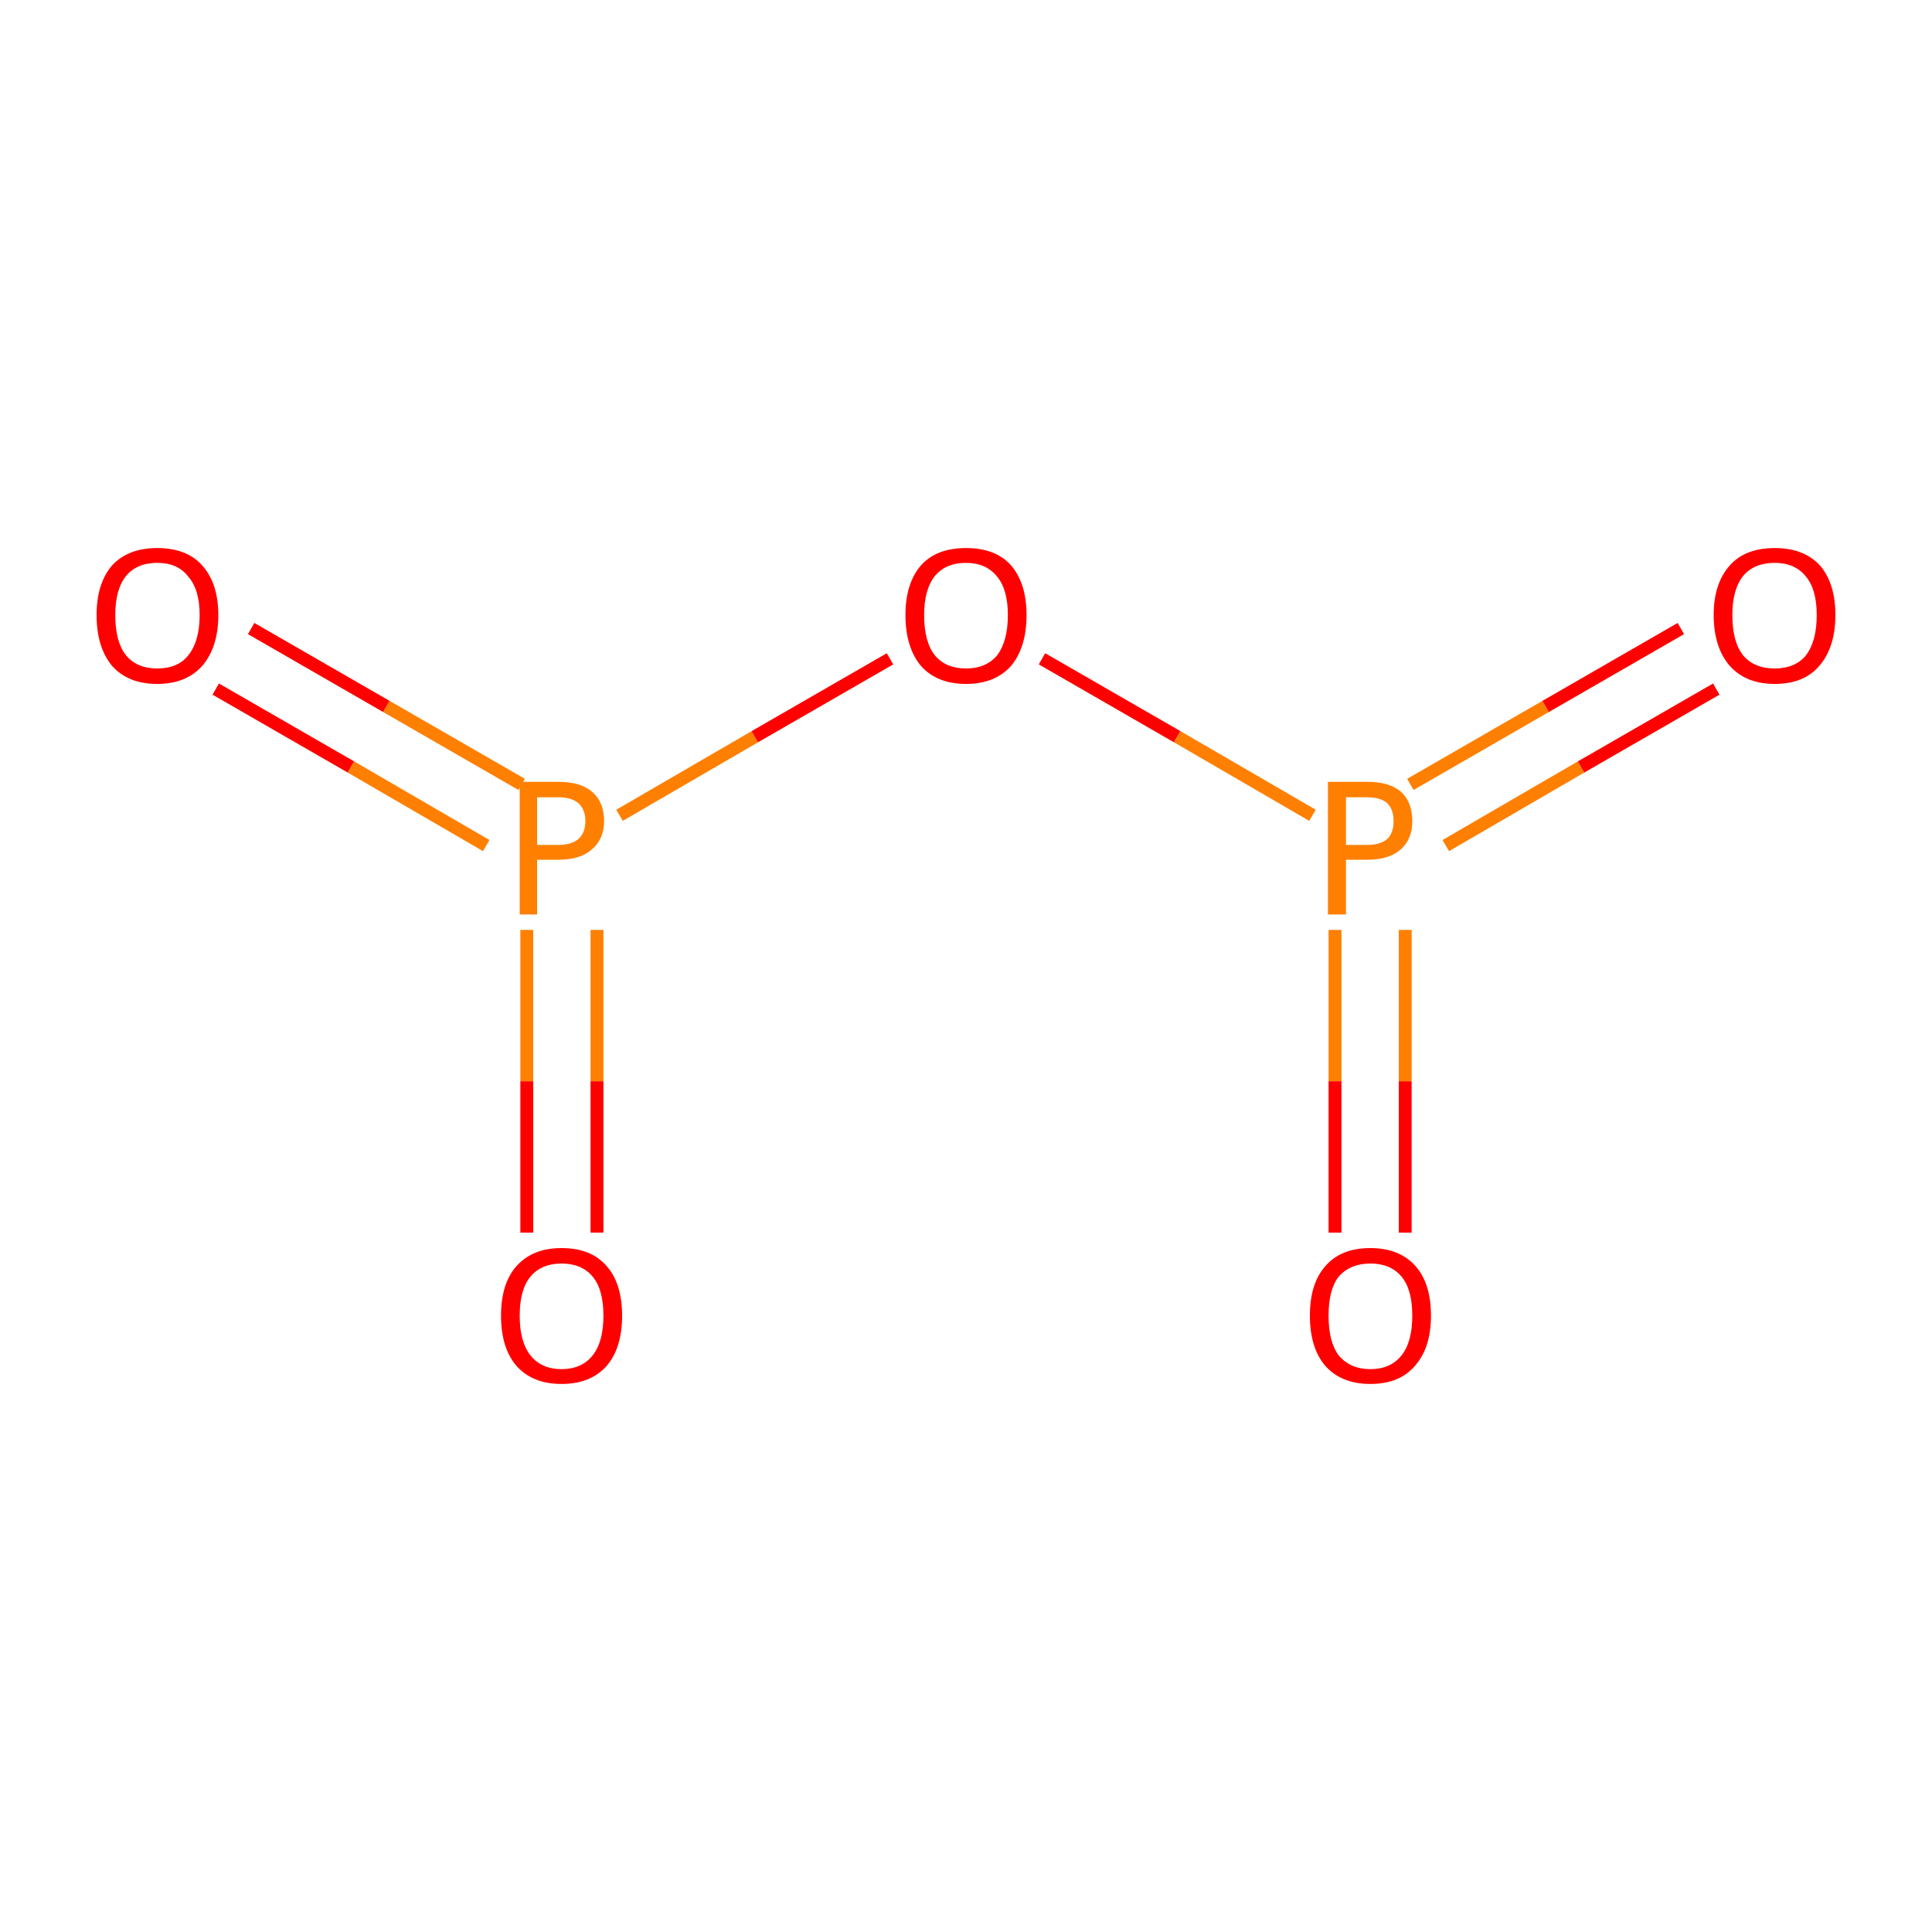<?xml version='1.0' encoding='iso-8859-1'?>
<svg version='1.1' baseProfile='full'
              xmlns='http://www.w3.org/2000/svg'
                      xmlns:rdkit='http://www.rdkit.org/xml'
                      xmlns:xlink='http://www.w3.org/1999/xlink'
                  xml:space='preserve'
width='300px' height='300px' viewBox='0 0 300 300'>
<!-- END OF HEADER -->
<rect style='opacity:1.0;fill:#FFFFFF;stroke:none' width='300.0' height='300.0' x='0.0' y='0.0'> </rect>
<path class='bond-0 atom-0 atom-1' d='M 39.0,97.6 L 60.0,109.7' style='fill:none;fill-rule:evenodd;stroke:#FF0000;stroke-width:2.0px;stroke-linecap:butt;stroke-linejoin:miter;stroke-opacity:1' />
<path class='bond-0 atom-0 atom-1' d='M 60.0,109.7 L 81.0,121.8' style='fill:none;fill-rule:evenodd;stroke:#FF7F00;stroke-width:2.0px;stroke-linecap:butt;stroke-linejoin:miter;stroke-opacity:1' />
<path class='bond-0 atom-0 atom-1' d='M 33.5,107.0 L 54.5,119.1' style='fill:none;fill-rule:evenodd;stroke:#FF0000;stroke-width:2.0px;stroke-linecap:butt;stroke-linejoin:miter;stroke-opacity:1' />
<path class='bond-0 atom-0 atom-1' d='M 54.5,119.1 L 75.5,131.3' style='fill:none;fill-rule:evenodd;stroke:#FF7F00;stroke-width:2.0px;stroke-linecap:butt;stroke-linejoin:miter;stroke-opacity:1' />
<path class='bond-1 atom-1 atom-2' d='M 81.8,144.4 L 81.8,167.9' style='fill:none;fill-rule:evenodd;stroke:#FF7F00;stroke-width:2.0px;stroke-linecap:butt;stroke-linejoin:miter;stroke-opacity:1' />
<path class='bond-1 atom-1 atom-2' d='M 81.8,167.9 L 81.8,191.4' style='fill:none;fill-rule:evenodd;stroke:#FF0000;stroke-width:2.0px;stroke-linecap:butt;stroke-linejoin:miter;stroke-opacity:1' />
<path class='bond-1 atom-1 atom-2' d='M 92.7,144.4 L 92.7,167.9' style='fill:none;fill-rule:evenodd;stroke:#FF7F00;stroke-width:2.0px;stroke-linecap:butt;stroke-linejoin:miter;stroke-opacity:1' />
<path class='bond-1 atom-1 atom-2' d='M 92.7,167.9 L 92.7,191.4' style='fill:none;fill-rule:evenodd;stroke:#FF0000;stroke-width:2.0px;stroke-linecap:butt;stroke-linejoin:miter;stroke-opacity:1' />
<path class='bond-2 atom-1 atom-3' d='M 96.2,126.6 L 117.2,114.4' style='fill:none;fill-rule:evenodd;stroke:#FF7F00;stroke-width:2.0px;stroke-linecap:butt;stroke-linejoin:miter;stroke-opacity:1' />
<path class='bond-2 atom-1 atom-3' d='M 117.2,114.4 L 138.2,102.3' style='fill:none;fill-rule:evenodd;stroke:#FF0000;stroke-width:2.0px;stroke-linecap:butt;stroke-linejoin:miter;stroke-opacity:1' />
<path class='bond-3 atom-3 atom-4' d='M 161.8,102.3 L 182.8,114.4' style='fill:none;fill-rule:evenodd;stroke:#FF0000;stroke-width:2.0px;stroke-linecap:butt;stroke-linejoin:miter;stroke-opacity:1' />
<path class='bond-3 atom-3 atom-4' d='M 182.8,114.4 L 203.8,126.6' style='fill:none;fill-rule:evenodd;stroke:#FF7F00;stroke-width:2.0px;stroke-linecap:butt;stroke-linejoin:miter;stroke-opacity:1' />
<path class='bond-4 atom-4 atom-5' d='M 224.5,131.3 L 245.5,119.1' style='fill:none;fill-rule:evenodd;stroke:#FF7F00;stroke-width:2.0px;stroke-linecap:butt;stroke-linejoin:miter;stroke-opacity:1' />
<path class='bond-4 atom-4 atom-5' d='M 245.5,119.1 L 266.5,107.0' style='fill:none;fill-rule:evenodd;stroke:#FF0000;stroke-width:2.0px;stroke-linecap:butt;stroke-linejoin:miter;stroke-opacity:1' />
<path class='bond-4 atom-4 atom-5' d='M 219.0,121.8 L 240.0,109.7' style='fill:none;fill-rule:evenodd;stroke:#FF7F00;stroke-width:2.0px;stroke-linecap:butt;stroke-linejoin:miter;stroke-opacity:1' />
<path class='bond-4 atom-4 atom-5' d='M 240.0,109.7 L 261.0,97.6' style='fill:none;fill-rule:evenodd;stroke:#FF0000;stroke-width:2.0px;stroke-linecap:butt;stroke-linejoin:miter;stroke-opacity:1' />
<path class='bond-5 atom-4 atom-6' d='M 207.3,144.4 L 207.3,167.9' style='fill:none;fill-rule:evenodd;stroke:#FF7F00;stroke-width:2.0px;stroke-linecap:butt;stroke-linejoin:miter;stroke-opacity:1' />
<path class='bond-5 atom-4 atom-6' d='M 207.3,167.9 L 207.3,191.4' style='fill:none;fill-rule:evenodd;stroke:#FF0000;stroke-width:2.0px;stroke-linecap:butt;stroke-linejoin:miter;stroke-opacity:1' />
<path class='bond-5 atom-4 atom-6' d='M 218.2,144.4 L 218.2,167.9' style='fill:none;fill-rule:evenodd;stroke:#FF7F00;stroke-width:2.0px;stroke-linecap:butt;stroke-linejoin:miter;stroke-opacity:1' />
<path class='bond-5 atom-4 atom-6' d='M 218.2,167.9 L 218.2,191.4' style='fill:none;fill-rule:evenodd;stroke:#FF0000;stroke-width:2.0px;stroke-linecap:butt;stroke-linejoin:miter;stroke-opacity:1' />
<path class='atom-0' d='M 15.0 95.5
Q 15.0 90.6, 17.4 87.8
Q 19.9 85.1, 24.4 85.1
Q 29.0 85.1, 31.4 87.8
Q 33.9 90.6, 33.9 95.5
Q 33.9 100.5, 31.4 103.4
Q 28.9 106.2, 24.4 106.2
Q 19.9 106.2, 17.4 103.4
Q 15.0 100.5, 15.0 95.5
M 24.4 103.8
Q 27.6 103.8, 29.2 101.8
Q 31.0 99.6, 31.0 95.5
Q 31.0 91.5, 29.2 89.5
Q 27.6 87.4, 24.4 87.4
Q 21.3 87.4, 19.6 89.4
Q 17.9 91.5, 17.9 95.5
Q 17.9 99.7, 19.6 101.8
Q 21.3 103.8, 24.4 103.8
' fill='#FF0000'/>
<path class='atom-1' d='M 86.7 121.4
Q 90.2 121.4, 92.0 123.0
Q 93.8 124.6, 93.8 127.5
Q 93.8 130.3, 91.9 131.9
Q 90.1 133.5, 86.7 133.5
L 83.4 133.5
L 83.4 142.0
L 80.7 142.0
L 80.7 121.4
L 86.7 121.4
M 86.7 131.2
Q 88.7 131.2, 89.8 130.3
Q 90.9 129.3, 90.9 127.5
Q 90.9 125.7, 89.8 124.7
Q 88.7 123.8, 86.7 123.8
L 83.4 123.8
L 83.4 131.2
L 86.7 131.2
' fill='#FF7F00'/>
<path class='atom-2' d='M 77.8 204.3
Q 77.8 199.3, 80.2 196.6
Q 82.7 193.8, 87.2 193.8
Q 91.8 193.8, 94.2 196.6
Q 96.6 199.3, 96.6 204.3
Q 96.6 209.3, 94.2 212.1
Q 91.7 214.9, 87.2 214.9
Q 82.7 214.9, 80.2 212.1
Q 77.8 209.3, 77.8 204.3
M 87.2 212.6
Q 90.3 212.6, 92.0 210.5
Q 93.7 208.4, 93.7 204.3
Q 93.7 200.2, 92.0 198.2
Q 90.3 196.2, 87.2 196.2
Q 84.1 196.2, 82.4 198.2
Q 80.7 200.2, 80.7 204.3
Q 80.7 208.4, 82.4 210.5
Q 84.1 212.6, 87.2 212.6
' fill='#FF0000'/>
<path class='atom-3' d='M 140.6 95.5
Q 140.6 90.6, 143.0 87.8
Q 145.4 85.1, 150.0 85.1
Q 154.6 85.1, 157.0 87.8
Q 159.4 90.6, 159.4 95.5
Q 159.4 100.5, 157.0 103.4
Q 154.5 106.2, 150.0 106.2
Q 145.5 106.2, 143.0 103.4
Q 140.6 100.5, 140.6 95.5
M 150.0 103.8
Q 153.1 103.8, 154.8 101.8
Q 156.5 99.6, 156.5 95.5
Q 156.5 91.5, 154.8 89.5
Q 153.1 87.4, 150.0 87.4
Q 146.9 87.4, 145.2 89.4
Q 143.5 91.5, 143.5 95.5
Q 143.5 99.7, 145.2 101.8
Q 146.9 103.8, 150.0 103.8
' fill='#FF0000'/>
<path class='atom-4' d='M 212.3 121.4
Q 215.8 121.4, 217.6 123.0
Q 219.3 124.6, 219.3 127.5
Q 219.3 130.3, 217.5 131.9
Q 215.7 133.5, 212.3 133.5
L 209.0 133.5
L 209.0 142.0
L 206.2 142.0
L 206.2 121.4
L 212.3 121.4
M 212.3 131.2
Q 214.3 131.2, 215.4 130.3
Q 216.4 129.3, 216.4 127.5
Q 216.4 125.7, 215.4 124.7
Q 214.3 123.8, 212.3 123.8
L 209.0 123.8
L 209.0 131.2
L 212.3 131.2
' fill='#FF7F00'/>
<path class='atom-5' d='M 266.1 95.5
Q 266.1 90.6, 268.6 87.8
Q 271.0 85.1, 275.6 85.1
Q 280.1 85.1, 282.6 87.8
Q 285.0 90.6, 285.0 95.5
Q 285.0 100.5, 282.5 103.4
Q 280.1 106.2, 275.6 106.2
Q 271.1 106.2, 268.6 103.4
Q 266.1 100.5, 266.1 95.5
M 275.6 103.8
Q 278.7 103.8, 280.4 101.8
Q 282.1 99.6, 282.1 95.5
Q 282.1 91.5, 280.4 89.5
Q 278.7 87.4, 275.6 87.4
Q 272.4 87.4, 270.7 89.4
Q 269.0 91.5, 269.0 95.5
Q 269.0 99.7, 270.7 101.8
Q 272.4 103.8, 275.6 103.8
' fill='#FF0000'/>
<path class='atom-6' d='M 203.4 204.3
Q 203.4 199.3, 205.8 196.6
Q 208.2 193.8, 212.8 193.8
Q 217.3 193.8, 219.8 196.6
Q 222.2 199.3, 222.2 204.3
Q 222.2 209.3, 219.7 212.1
Q 217.3 214.9, 212.8 214.9
Q 208.3 214.9, 205.8 212.1
Q 203.4 209.3, 203.4 204.3
M 212.8 212.6
Q 215.9 212.6, 217.6 210.5
Q 219.3 208.4, 219.3 204.3
Q 219.3 200.2, 217.6 198.2
Q 215.9 196.2, 212.8 196.2
Q 209.7 196.2, 207.9 198.2
Q 206.3 200.2, 206.3 204.3
Q 206.3 208.4, 207.9 210.5
Q 209.7 212.6, 212.8 212.6
' fill='#FF0000'/>
</svg>
